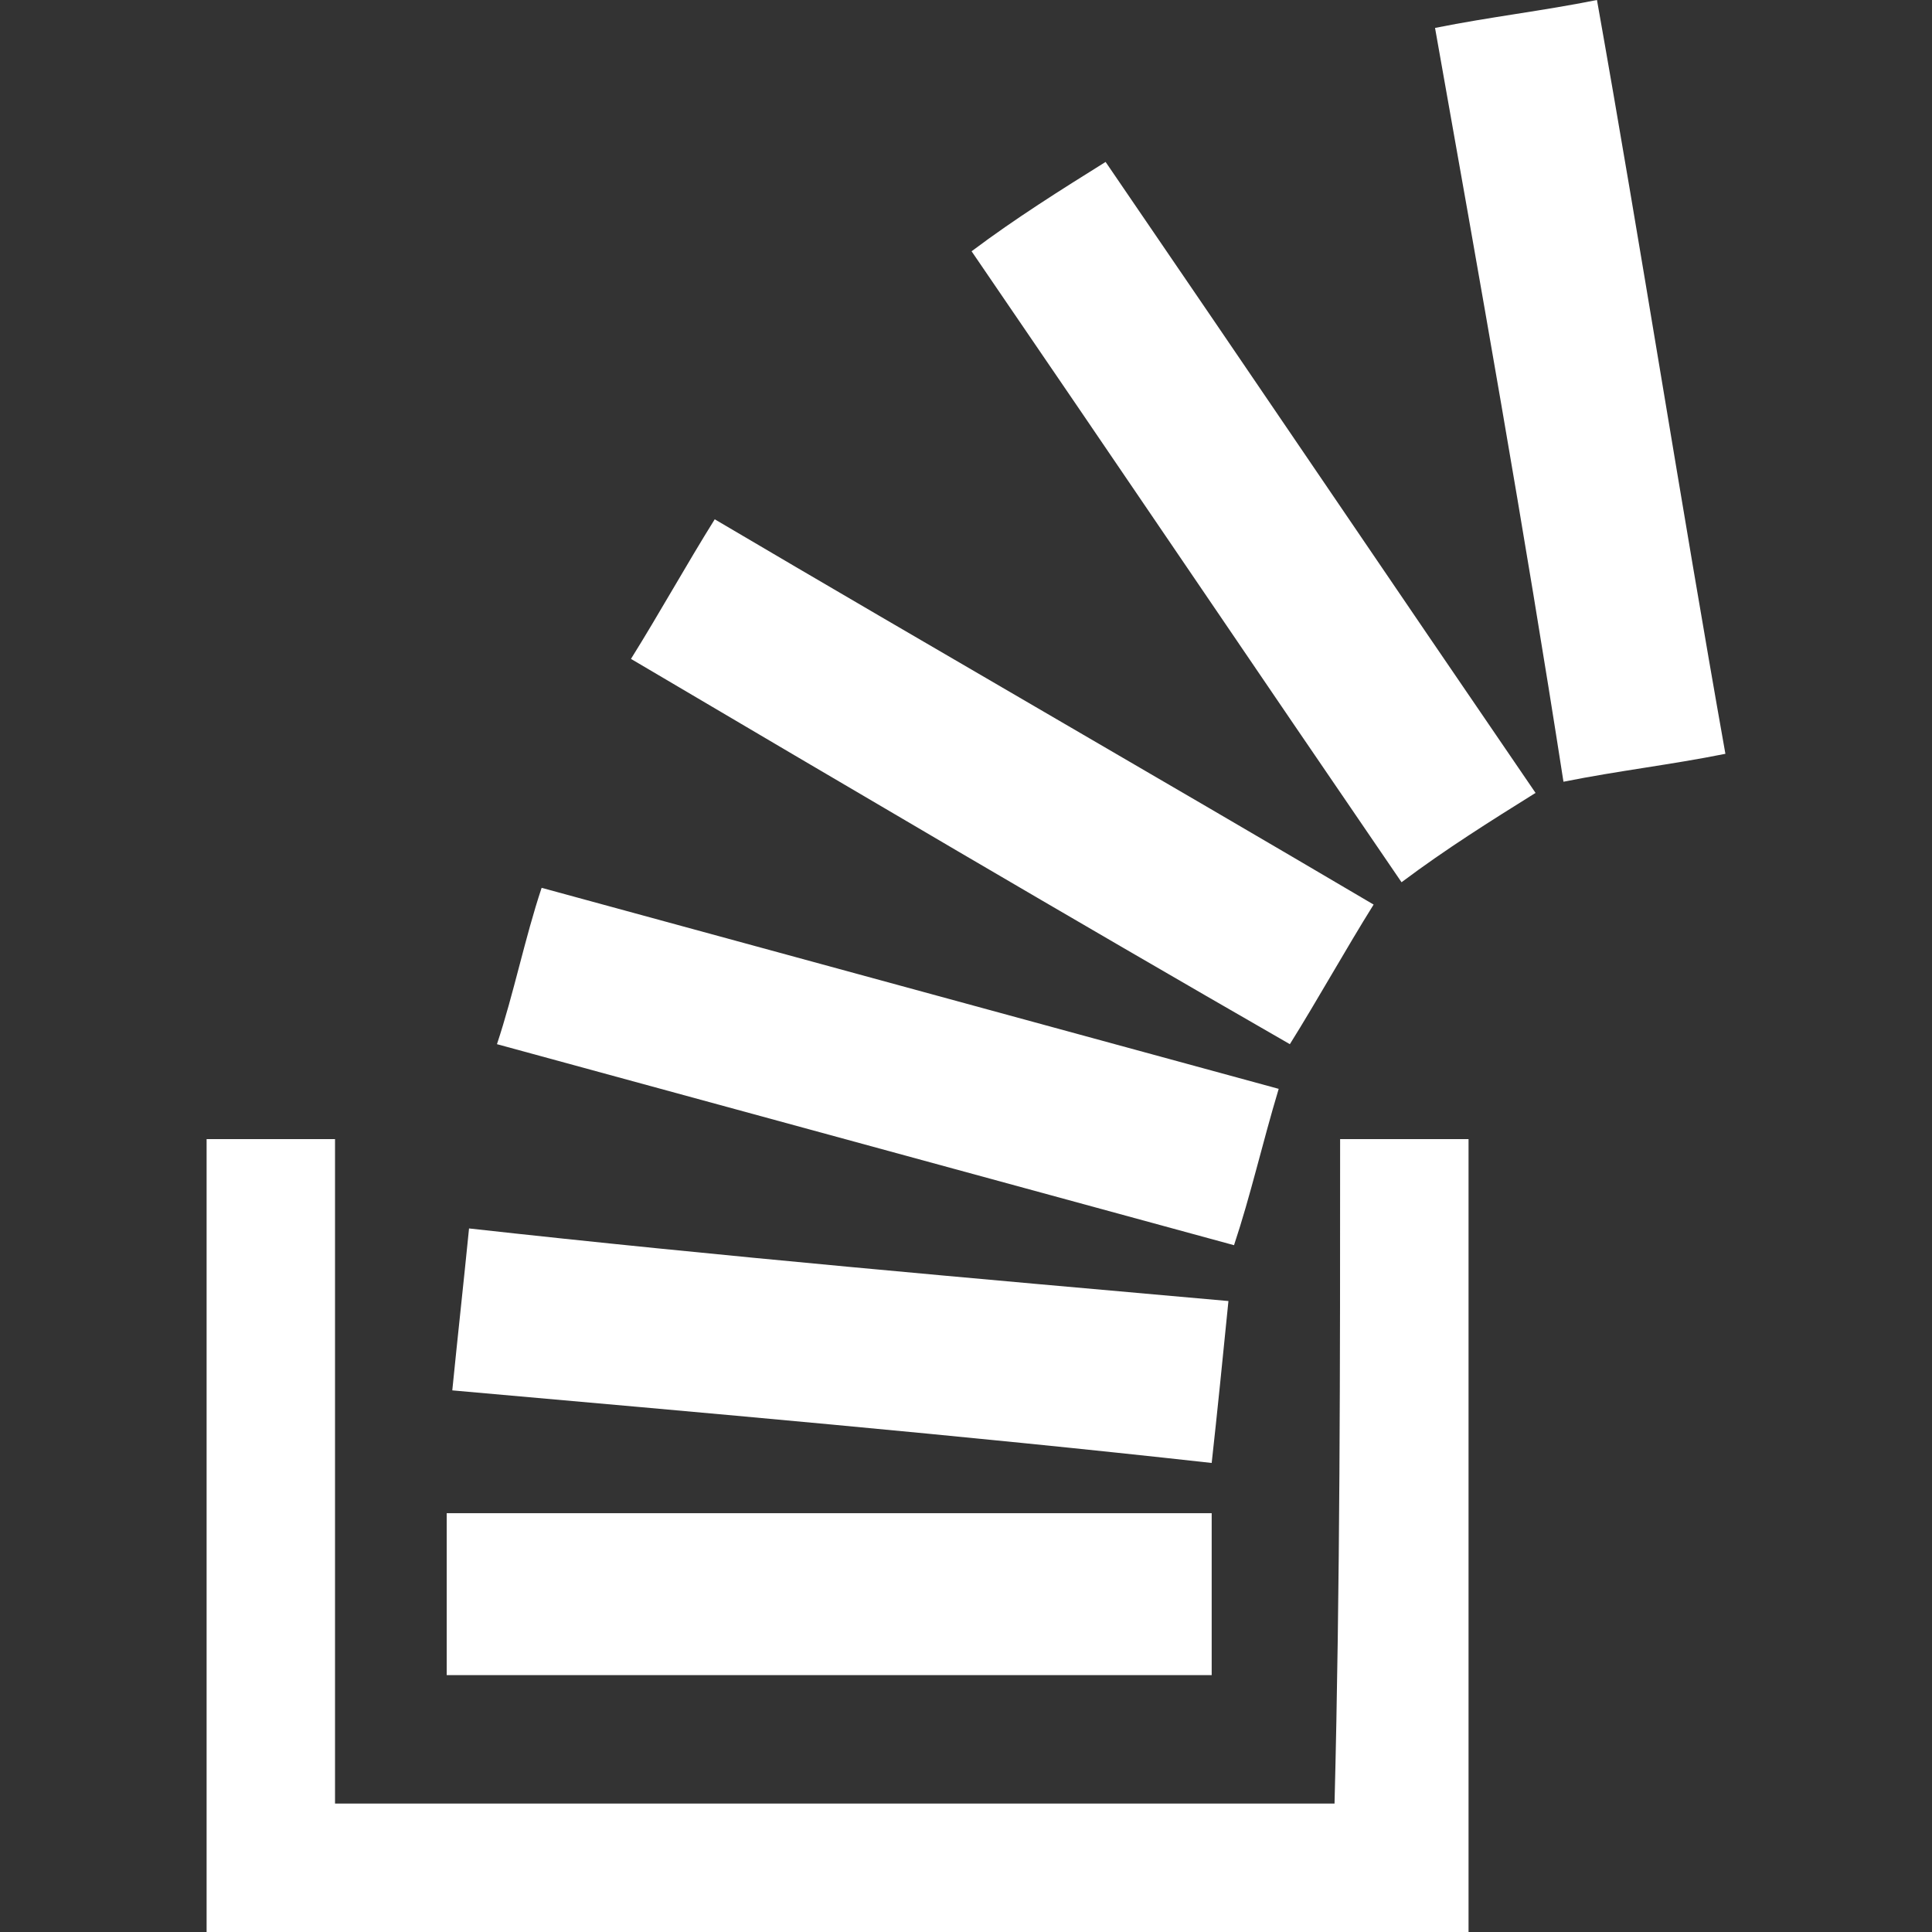 <?xml version="1.0" encoding="utf-8"?>
<!-- Generator: Adobe Illustrator 23.0.1, SVG Export Plug-In . SVG Version: 6.00 Build 0)  -->
<svg version="1.1" id="Capa_1" xmlns="http://www.w3.org/2000/svg" xmlns:xlink="http://www.w3.org/1999/xlink" x="0px" y="0px"
	 viewBox="0 0 34.6 34.6" style="enable-background:new 0 0 34.6 34.6;" xml:space="preserve">
<rect x="0" y="0" width="34.6" height="34.6" fill="#333333" stroke="none"/>
<style type="text/css">
	.st0{fill:#FFFFFF;}
</style>
<g>
	<path class="st0" d="M24,20.4c0.8,0,1.6,0,2.3,0c0,4.7,0,9.5,0,14.2c-7.5,0-15.1,0-22.6,0c0-4.7,0-9.5,0-14.2c0.8,0,1.5,0,2.3,0
		c0,4,0,7.9,0,11.9c6,0,12,0,17.9,0C24,28.4,24,24.4,24,20.4z M17.4,4.5c2.6,3.8,5.1,7.5,7.7,11.3c0.8-0.6,1.6-1.1,2.4-1.6
		c-2.6-3.8-5.1-7.5-7.7-11.3C19,3.4,18.2,3.9,17.4,4.5z M24.6,16.2c-3.9-2.3-7.9-4.6-11.8-6.9c-0.5,0.8-1,1.7-1.5,2.5
		c3.9,2.3,7.8,4.6,11.8,6.9C23.6,17.9,24.1,17,24.6,16.2z M28.6,0c-1,0.2-1.9,0.3-2.9,0.5C26.5,5,27.3,9.5,28,14
		c1-0.2,1.9-0.3,2.9-0.5C30.1,9,29.4,4.5,28.6,0z M22.9,19.5c-4.4-1.2-8.8-2.4-13.2-3.6c-0.3,0.9-0.5,1.9-0.8,2.8
		c4.4,1.2,8.8,2.4,13.2,3.6C22.4,21.4,22.6,20.5,22.9,19.5z M21.7,27.1c-4.6,0-9.1,0-13.7,0c0,1,0,1.9,0,2.9c4.6,0,9.1,0,13.7,0
		C21.7,29,21.7,28.1,21.7,27.1z M22,23.3c-4.5-0.4-9.1-0.8-13.6-1.3c-0.1,1-0.2,1.9-0.3,2.9c4.5,0.4,9.1,0.8,13.6,1.3
		C21.8,25.3,21.9,24.3,22,23.3z"/>
</g>
</svg>
